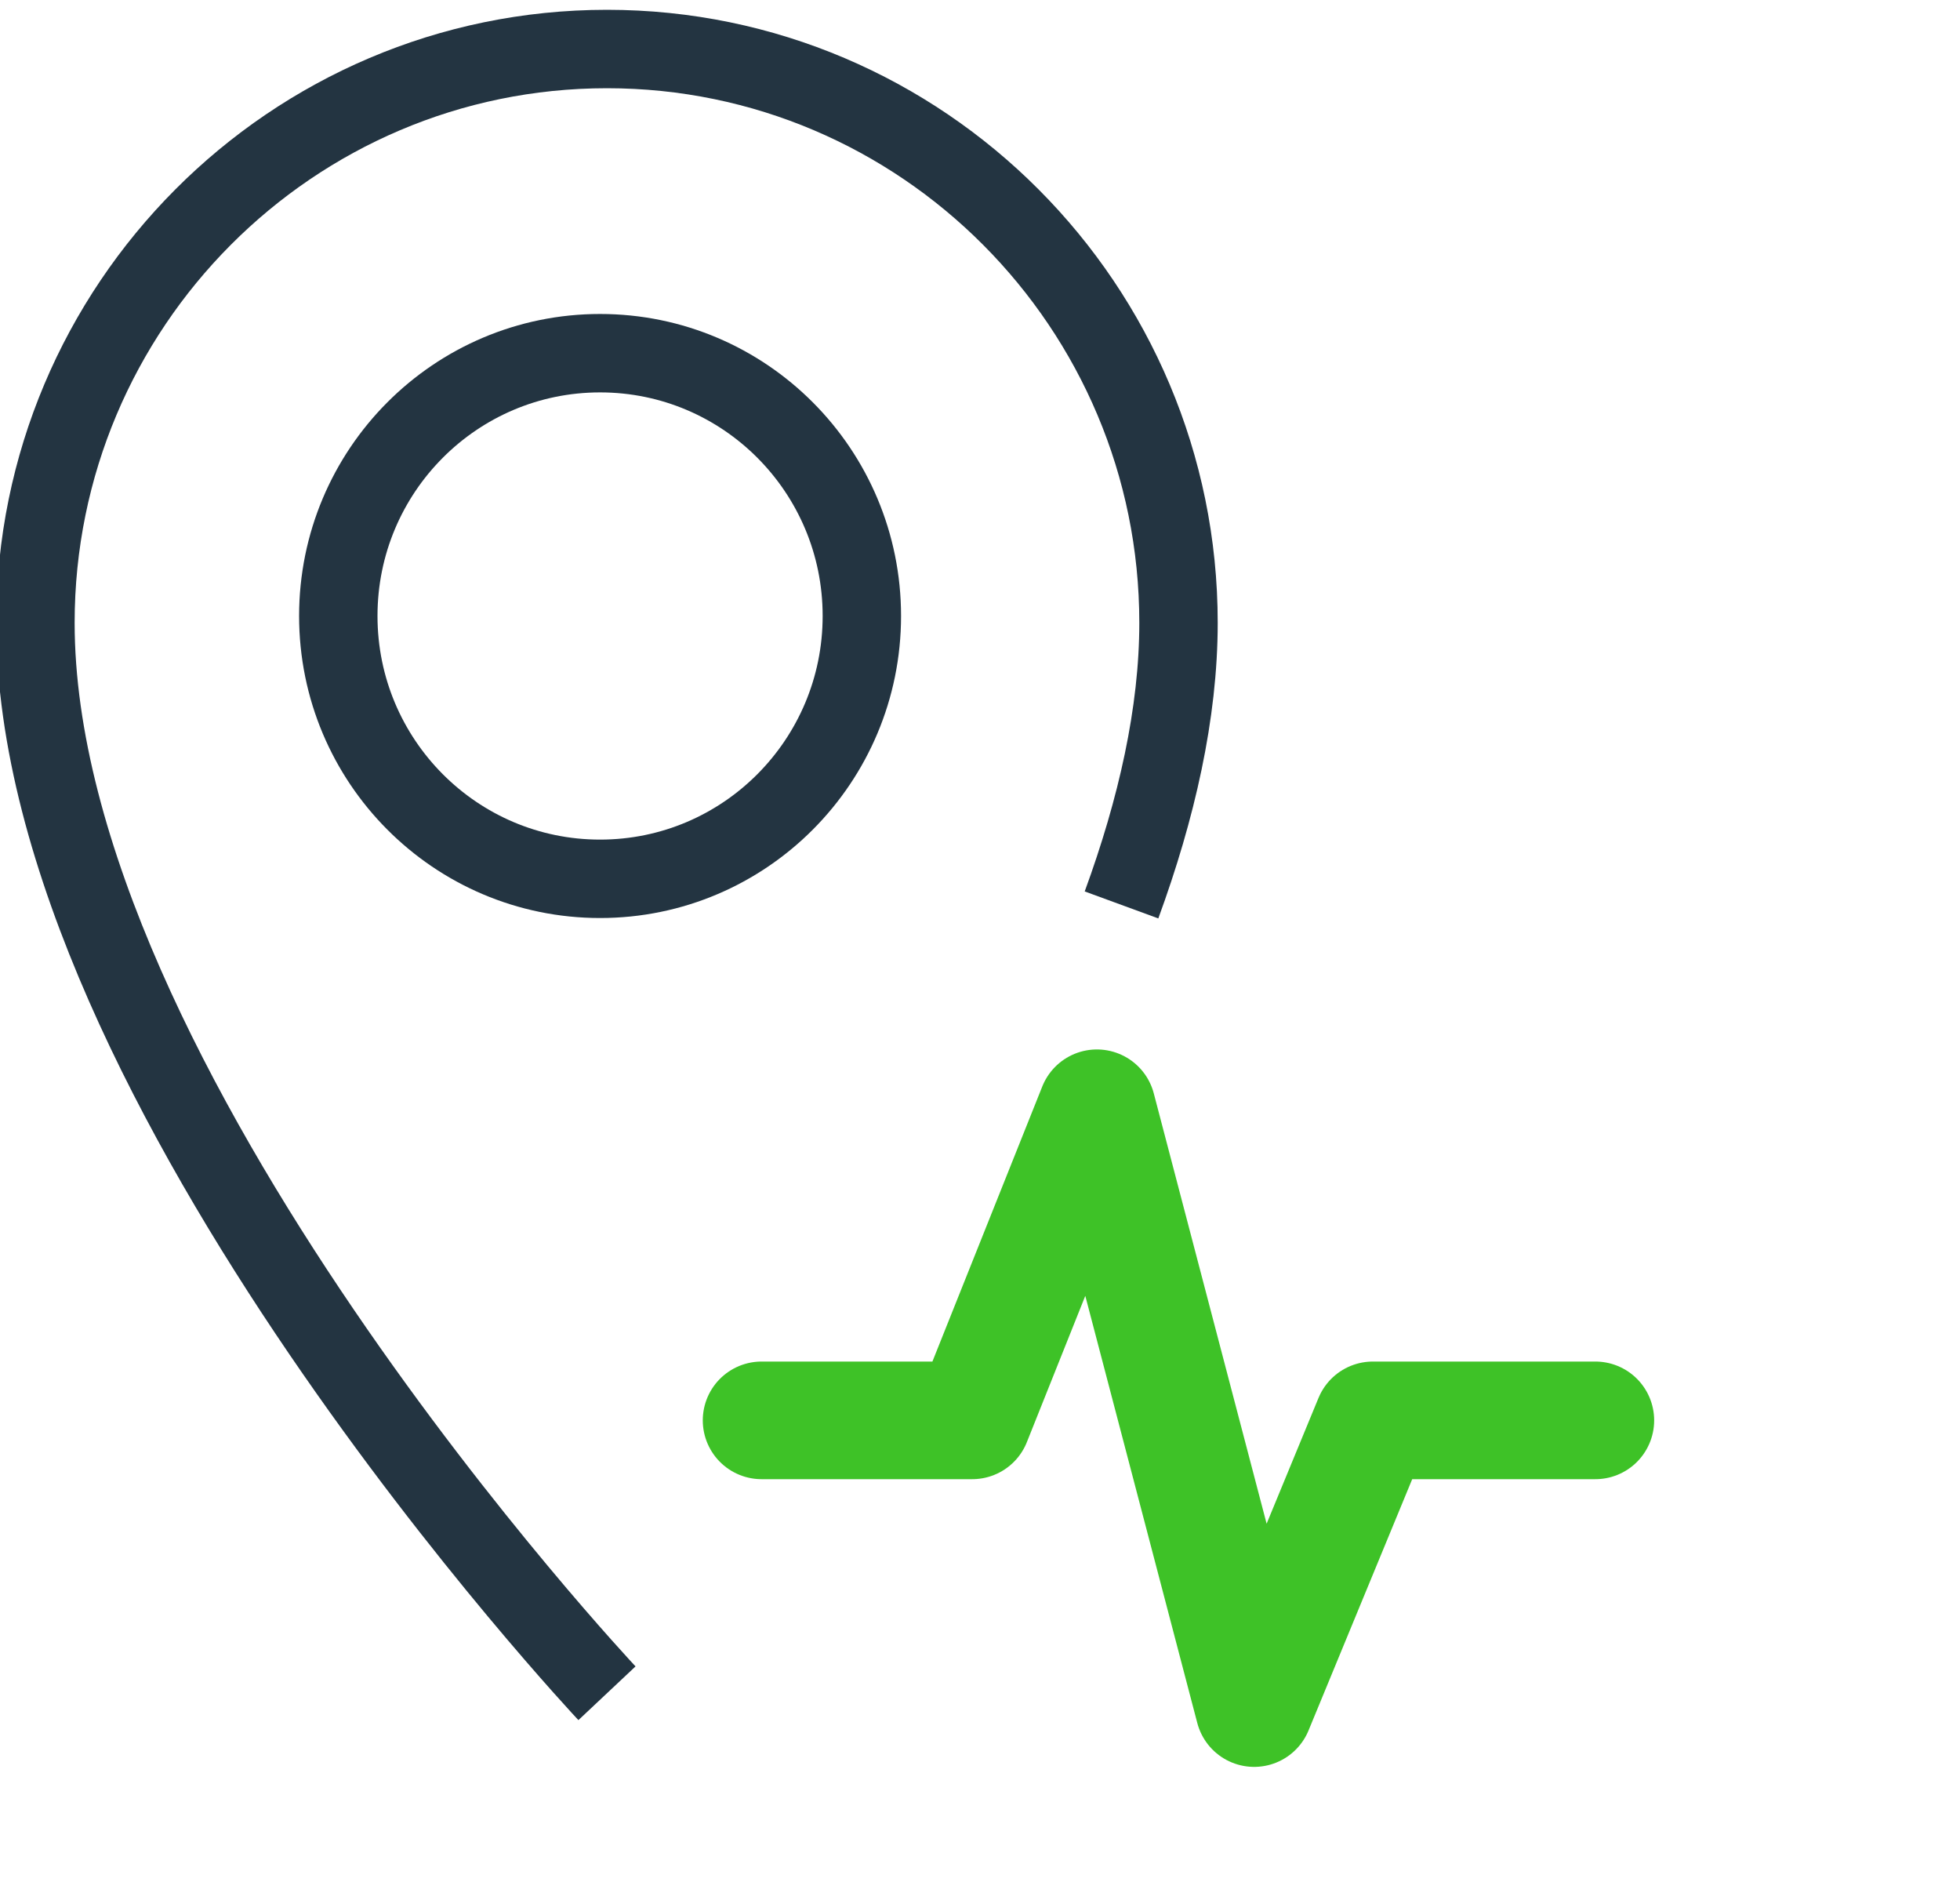 <svg width="25" height="24" viewBox="0 0 25 24" fill="none" xmlns="http://www.w3.org/2000/svg">
<g clip-path="url(#clip0_990_43350)">
<path d="M7.742 21.593C7.742 21.593 0.452 13.838 0.452 7.942C0.452 3.906 3.721 0.625 7.742 0.625C11.762 0.625 15.032 3.906 15.032 7.942C15.032 9.094 14.753 10.317 14.305 11.54" stroke="#233441" stroke-linejoin="round"/>
<path d="M7.654 11.207C9.498 11.207 10.993 9.706 10.993 7.855C10.993 6.004 9.498 4.504 7.654 4.504C5.81 4.504 4.315 6.004 4.315 7.855C4.315 9.706 5.81 11.207 7.654 11.207Z" stroke="#233441" stroke-miterlimit="10"/>
<path d="M9.714 18.113H12.401L13.991 14.133L15.997 21.782L17.511 18.113H20.349" stroke="#3EC227" stroke-width="1.5" stroke-linecap="round" stroke-linejoin="round"/>
</g>
<defs>
<clipPath id="clip0_990_43350">
<rect width="24.274" height="24" fill="white"/>
</clipPath>
</defs>
</svg>
